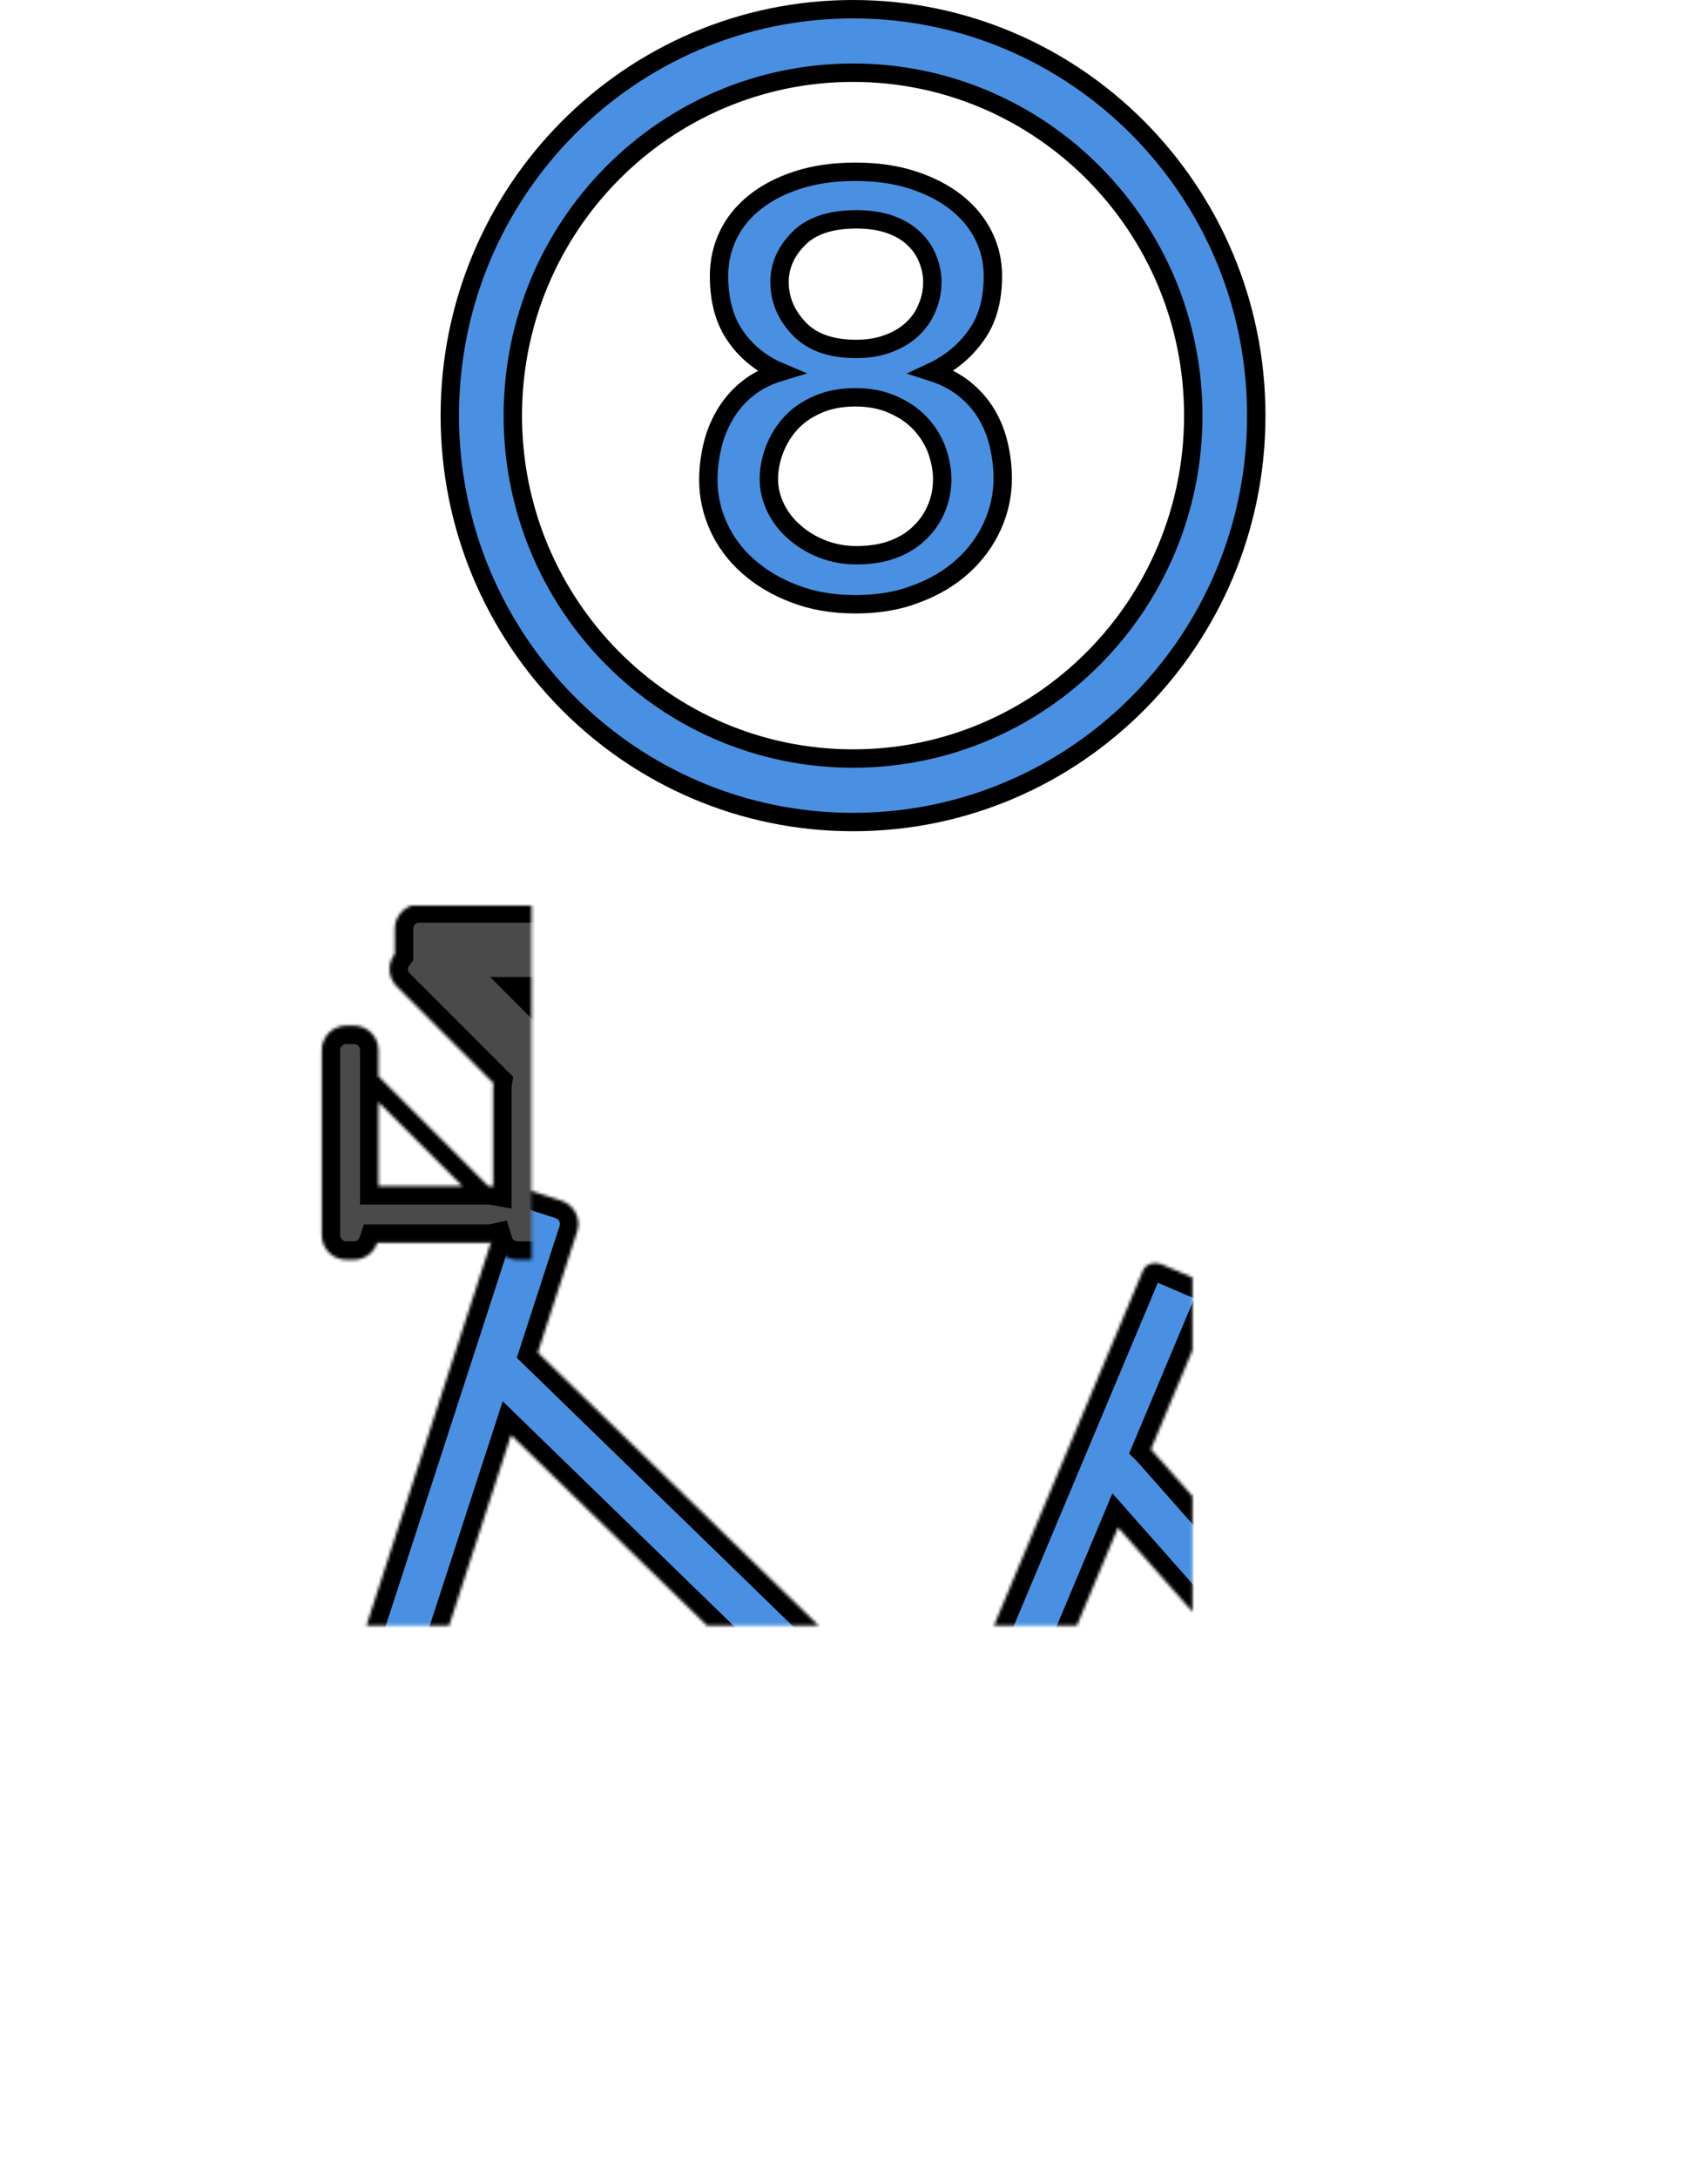 <?xml version="1.0" encoding="UTF-8"?>
<svg width="557px" height="710px" viewBox="0 0 557 710" version="1.1" xmlns="http://www.w3.org/2000/svg" xmlns:xlink="http://www.w3.org/1999/xlink">
    <!-- Generator: Sketch 42 (36781) - http://www.bohemiancoding.com/sketch -->
    <title>bikeeight</title>
    <desc>Created with Sketch.</desc>
    <defs>
        <path d="M106.252,415 C47.571,415 0,369.339 0,313.014 C0,256.689 47.571,211.028 106.252,211.028 C164.934,211.028 212.505,256.689 212.505,313.014 C212.505,369.339 164.934,415 106.252,415 Z M106.252,395.116 C152.906,395.116 190.726,358.358 190.726,313.014 C190.726,267.67 152.906,230.912 106.252,230.912 C59.599,230.912 21.778,267.67 21.778,313.014 C21.778,358.358 59.599,395.116 106.252,395.116 Z" id="path-1"></path>
        <mask id="mask-2" maskContentUnits="userSpaceOnUse" maskUnits="objectBoundingBox" x="0" y="0" width="212.505" height="203.972" fill="white">
            <use xlink:href="#path-1"></use>
        </mask>
        <path d="M450.748,415 C392.066,415 344.495,369.339 344.495,313.014 C344.495,256.689 392.066,211.028 450.748,211.028 C509.429,211.028 557,256.689 557,313.014 C557,369.339 509.429,415 450.748,415 Z M450.748,395.116 C497.401,395.116 535.222,358.358 535.222,313.014 C535.222,267.67 497.401,230.912 450.748,230.912 C404.094,230.912 366.274,267.67 366.274,313.014 C366.274,358.358 404.094,395.116 450.748,395.116 Z" id="path-3"></path>
        <mask id="mask-4" maskContentUnits="userSpaceOnUse" maskUnits="objectBoundingBox" x="0" y="0" width="212.505" height="203.972" fill="white">
            <use xlink:href="#path-3"></use>
        </mask>
        <path d="M312.403,311.755 L311.112,313.01 L166.656,172.61 L118.528,320.732 C117.163,324.934 112.652,327.235 108.439,325.866 L99.282,322.891 C95.075,321.524 92.77,317.013 94.137,312.807 L163.816,98.356 C165.181,94.154 169.692,91.854 173.905,93.222 L183.062,96.198 C187.269,97.565 189.574,102.075 188.207,106.281 L175.392,145.723 L307.57,274.19 L372.766,118.937 C373.665,116.798 376.507,115.969 379.113,117.085 L392.586,122.854 C395.193,123.971 396.578,126.608 395.68,128.748 L375.318,177.236 C375.332,177.25 375.345,177.265 375.358,177.28 L479.89,295.578 C481.17,297.027 480.464,299.701 478.315,301.548 L467.2,311.102 C465.637,312.445 463.742,312.984 462.331,312.621 C461.944,312.86 461.524,312.991 461.087,312.987 L313.034,311.855 C312.817,311.853 312.607,311.819 312.403,311.755 Z M329.2,287.057 L439.85,287.903 L364.605,202.748 L329.2,287.057 Z" id="path-5"></path>
        <mask id="mask-6" maskContentUnits="userSpaceOnUse" maskUnits="objectBoundingBox" x="0" y="0" width="388.877" height="234.703" fill="white">
            <use xlink:href="#path-5"></use>
        </mask>
        <path d="M159.236,91.464 L159.396,91.464 C159.882,91.464 160.357,91.507 160.82,91.59 L160.82,59.308 C160.82,58.832 160.861,58.366 160.941,57.913 L129.394,26.367 C126.498,23.47 126.282,18.908 128.748,15.769 L128.748,7.581 C128.748,3.164 132.334,-0.417 136.742,-0.417 L184.897,-0.417 C189.312,-0.417 192.891,3.165 192.891,7.581 L192.891,21.283 C192.891,25.7 189.305,29.281 184.897,29.281 L174.308,29.281 L215.575,70.549 C217.022,69.107 219.017,68.215 221.216,68.215 L269.371,68.215 C273.786,68.215 277.365,71.797 277.365,76.213 L277.365,89.916 C277.365,94.332 273.779,97.913 269.371,97.913 L221.216,97.913 C218.513,97.913 216.123,96.57 214.676,94.515 L211.765,97.427 C208.641,100.55 203.577,100.549 200.447,97.42 L190.517,87.49 L190.517,107.462 C190.517,111.877 186.935,115.456 182.52,115.456 L168.817,115.456 C165.196,115.456 162.138,113.046 161.153,109.75 C160.587,109.876 159.999,109.943 159.396,109.943 L123.015,109.943 C121.968,113.144 118.958,115.456 115.414,115.456 L112.93,115.456 C108.513,115.456 104.932,111.877 104.932,107.45 L104.932,47.133 C104.932,42.711 108.517,39.127 112.93,39.127 L115.414,39.127 C119.831,39.127 123.411,42.706 123.411,47.133 L123.411,55.639 L159.236,91.464 Z M150.836,91.464 L123.411,64.039 L123.411,91.464 L150.836,91.464 Z" id="path-7"></path>
        <mask id="mask-8" maskContentUnits="userSpaceOnUse" maskUnits="objectBoundingBox" x="0" y="0" width="173.359" height="115.456" fill="white">
            <use xlink:href="#path-7"></use>
        </mask>
        <path d="M371.505,83.21 C370.701,84.458 370.233,85.943 370.233,87.538 L370.233,122.207 C370.233,126.625 373.812,130.209 378.226,130.209 L391.279,130.209 C395.682,130.209 399.271,126.626 399.271,122.207 L399.271,87.538 C399.271,86.796 399.171,86.078 398.982,85.396 C402.14,85.793 405.044,86.241 407.551,86.747 C426.931,90.655 428.922,85.974 428.922,85.974 C432.951,84.216 437.861,79.201 440.251,75.485 L445.576,67.206 C447.967,63.488 446.336,60.369 441.934,60.234 C441.934,60.234 343.675,57.211 342.161,57.616 C340.647,58.021 330.613,59.992 329.298,60.477 C299.147,71.604 329.44,79.545 329.44,79.545 C333.568,81.119 340.562,82.282 344.974,82.365 C344.974,82.365 357.168,82.499 371.505,83.21 Z" id="path-9"></path>
        <mask id="mask-10" maskContentUnits="userSpaceOnUse" maskUnits="objectBoundingBox" x="0" y="0" width="131.244" height="72.629" fill="white">
            <use xlink:href="#path-9"></use>
        </mask>
    </defs>
    <g id="Page-1" stroke="none" stroke-width="1" fill="none" fill-rule="evenodd">
        <g id="bikeeight" transform="translate(0, 3)" stroke="#000000">
            <g id="eight" transform="translate(231, 53)" stroke-width="6" fill="#4990E2" fill-rule="nonzero">
                <path d="M90.703,78.985 C88.846,75.852 86.371,73.099 83.418,70.724 C80.483,68.383 76.968,66.576 72.89,65.268 C78.777,62.522 83.549,58.598 87.215,53.503 C90.965,48.4 92.793,41.911 92.793,33.96 C92.793,29.269 91.79,24.863 89.708,20.732 C87.626,16.601 84.673,13.012 80.745,9.932 C76.817,6.877 72.073,4.424 66.608,2.677 C61.068,0.895 54.871,0 47.999,0 C40.94,0 34.696,0.895 29.174,2.676 C23.699,4.423 19.012,6.876 15.168,9.931 C11.315,13.012 8.39,16.601 6.431,20.731 C4.462,24.862 3.487,29.269 3.487,33.959 C3.487,41.911 5.25,48.469 8.887,53.632 C12.459,58.796 17.334,62.711 23.419,65.268 C19.106,66.576 15.525,68.435 12.581,70.853 C9.591,73.272 7.2,76.128 5.306,79.373 C3.431,82.609 2.081,86.051 1.256,89.658 C0.422,93.341 0,96.929 0,100.493 C0,105.777 1.115,110.872 3.356,115.777 C5.578,120.613 8.738,124.899 12.938,128.617 C17.128,132.335 22.163,135.355 28.069,137.576 C33.993,139.89 40.593,141 47.999,141 C55.406,141 62.034,139.89 67.903,137.575 C73.865,135.354 78.909,132.316 83.109,128.487 C87.216,124.735 90.431,120.337 92.662,115.389 C94.884,110.44 95.999,105.328 95.999,99.976 C95.999,96.405 95.587,92.825 94.753,89.209 C93.918,85.535 92.624,82.161 90.703,78.985 Z M23.212,35.93 C23.212,30.723 25.265,26.033 29.399,21.825 C33.524,17.625 39.824,15.508 48.271,15.508 C52.556,15.508 56.268,16.102 59.39,17.212 C62.558,18.365 65.09,19.897 67.058,21.825 C69.112,23.761 70.555,25.956 71.53,28.374 C72.523,30.827 73.048,33.322 73.048,35.93 C73.048,38.831 72.505,41.585 71.398,44.149 C70.385,46.748 68.83,49.072 66.748,51.086 C64.667,53.099 62.042,54.726 58.92,55.922 C55.76,57.144 52.207,57.764 48.27,57.764 C40.01,57.764 33.73,55.552 29.53,51.086 C25.321,46.619 23.212,41.584 23.212,35.93 Z M74.484,109.459 C73.34,112.359 71.644,114.984 69.29,117.325 C67.031,119.674 64.115,121.576 60.637,122.944 C57.169,124.321 53.044,125.009 48.272,125.009 C44.288,125.009 40.576,124.321 37.088,122.944 C33.647,121.576 30.638,119.768 28.06,117.453 C25.481,115.224 23.447,112.608 21.975,109.595 C20.494,106.583 19.735,103.433 19.735,100.232 C19.735,96.961 20.363,93.76 21.619,90.49 C22.876,87.288 24.619,84.414 26.935,81.918 C29.25,79.388 32.175,77.384 35.738,75.851 C39.263,74.293 43.388,73.527 48.001,73.527 C52.482,73.527 56.476,74.293 60.029,75.851 C63.564,77.383 66.592,79.388 68.972,81.918 C71.362,84.414 73.182,87.288 74.429,90.49 C75.601,93.76 76.266,96.961 76.266,100.232 C76.265,103.435 75.703,106.567 74.484,109.459 Z" id="Shape"></path>
            </g>
            <g id="bikeandnumber" fill-rule="evenodd">
                <g id="bike" transform="translate(0, 292.24)">
                    <use id="Combined-Shape" mask="url(#mask-2)" stroke-width="14" fill="#4A4A4A" xlink:href="#path-1"></use>
                    <use id="Combined-Shape" mask="url(#mask-4)" stroke-width="14" fill="#4A4A4A" xlink:href="#path-3"></use>
                    <use id="Combined-Shape" mask="url(#mask-6)" stroke-width="12" fill="#4990E2" xlink:href="#path-5"></use>
                    <use id="Combined-Shape" mask="url(#mask-8)" stroke-width="12" fill="#4A4A4A" xlink:href="#path-7"></use>
                    <use id="Combined-Shape" mask="url(#mask-10)" stroke-width="12" fill="#4A4A4A" xlink:href="#path-9"></use>
                </g>
                <g id="circle" transform="translate(146.687, 0)" stroke-width="1" fill="#4990E2">
                    <g id="Shape">
                        <path d="M131.5,0 C58.871,0 0,59.319 0,132.5 C0,205.681 58.871,265 131.5,265 C204.129,265 263,205.681 263,132.5 C263,59.319 204.129,0 131.5,0 Z M131.5,244.297 C70.22,244.297 20.547,194.246 20.547,132.5 C20.547,70.754 70.22,20.703 131.5,20.703 C192.78,20.703 242.453,70.754 242.453,132.5 C242.453,194.246 192.78,244.297 131.5,244.297 Z" stroke-width="6" fill-rule="nonzero"></path>
                    </g>
                </g>
            </g>
        </g>
    </g>
</svg>